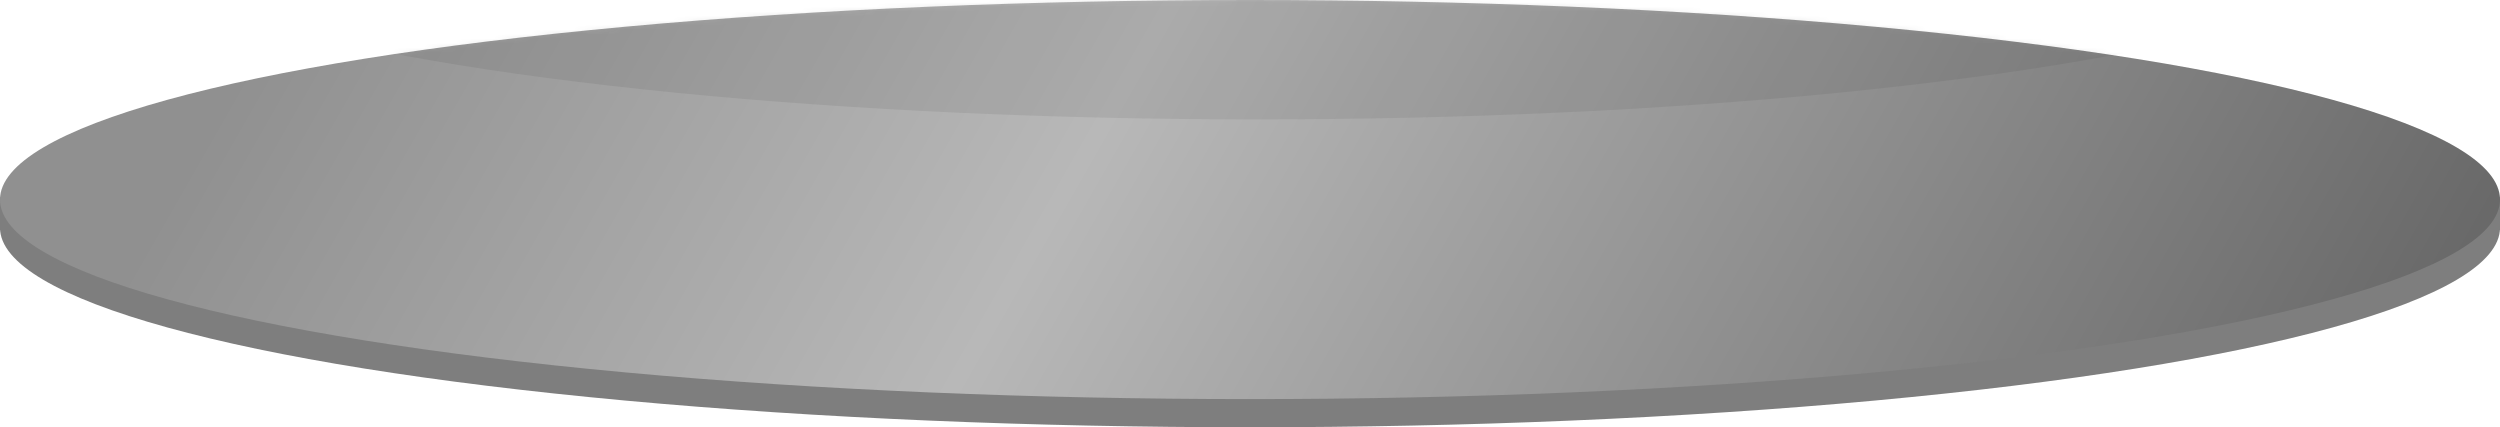 <svg width="550" height="94" viewBox="0 0 550 94" fill="none" xmlns="http://www.w3.org/2000/svg">
<ellipse cx="275" cy="50.099" rx="275" ry="43.901" fill="#7E7E7E"/>
<rect y="43.385" width="550" height="7.231" fill="#7E7E7E"/>
<ellipse cx="275" cy="43.901" rx="275" ry="43.901" fill="url(#paint0_linear_292_34)"/>
<mask id="mask0_292_34" style="mask-type:alpha" maskUnits="userSpaceOnUse" x="0" y="0" width="550" height="88">
<ellipse cx="275" cy="43.901" rx="275" ry="43.901" fill="url(#paint1_linear_292_34)"/>
</mask>
<g mask="url(#mask0_292_34)">
<g opacity="0.1" filter="url(#filter0_f_292_34)">
<ellipse cx="276.595" cy="-17.545" rx="255.87" ry="43.819" fill="#363636"/>
</g>
</g>
<defs>
<filter id="filter0_f_292_34" x="10.726" y="-71.364" width="531.739" height="107.639" filterUnits="userSpaceOnUse" color-interpolation-filters="sRGB">
<feFlood flood-opacity="0" result="BackgroundImageFix"/>
<feBlend mode="normal" in="SourceGraphic" in2="BackgroundImageFix" result="shape"/>
<feGaussianBlur stdDeviation="5" result="effect1_foregroundBlur_292_34"/>
</filter>
<linearGradient id="paint0_linear_292_34" x1="71" y1="-15.879" x2="466.201" y2="209.963" gradientUnits="userSpaceOnUse">
<stop stop-color="#909090"/>
<stop offset="0.375" stop-color="#B8B8B8"/>
<stop offset="1" stop-color="#666666"/>
</linearGradient>
<linearGradient id="paint1_linear_292_34" x1="71" y1="-15.879" x2="466.201" y2="209.963" gradientUnits="userSpaceOnUse">
<stop stop-color="#F6F6F6"/>
<stop offset="0.375" stop-color="#CFCBD2"/>
<stop offset="1" stop-color="#EFEFEF"/>
</linearGradient>
</defs>
</svg>
